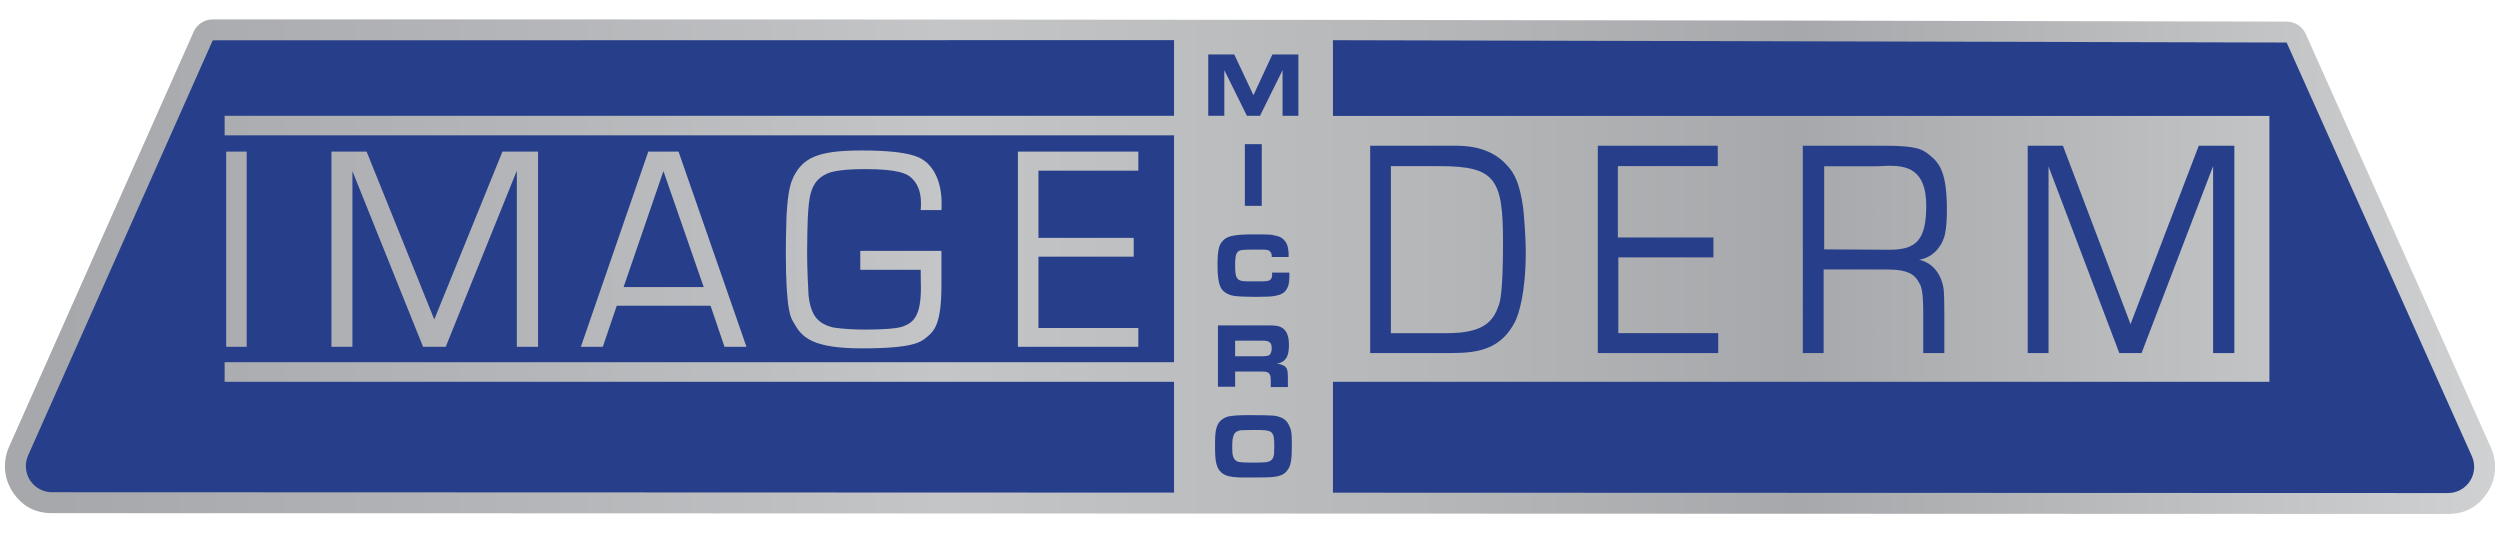 <?xml version="1.0" encoding="utf-8"?>
<!-- Generator: Adobe Illustrator 17.0.0, SVG Export Plug-In . SVG Version: 6.00 Build 0)  -->
<!DOCTYPE svg PUBLIC "-//W3C//DTD SVG 1.1//EN" "http://www.w3.org/Graphics/SVG/1.1/DTD/svg11.dtd">
<svg version="1.1" id="Layer_3" xmlns="http://www.w3.org/2000/svg" xmlns:xlink="http://www.w3.org/1999/xlink" x="0px" y="0px"
	 width="300px" height="64px" viewBox="0 0 300 64" enable-background="new 0 0 300 64" xml:space="preserve">
<g>
	<defs>
		<path id="SVGID_1_" d="M25.531,2.326c-0.496,0-0.952,0.135-1.368,0.406c-0.416,0.27-0.724,0.632-0.926,1.085L1.078,53.632
			c-0.325,0.731-0.487,1.496-0.487,2.296c0,1.116,0.304,2.141,0.911,3.077c1.113,1.714,2.691,2.572,4.735,2.572
			c95.841,0.035,273.147,0.099,287.523,0.099h0c2.047,0,3.627-0.859,4.74-2.577c0.606-0.934,0.909-1.959,0.909-3.072
			c0-0.804-0.165-1.574-0.493-2.308L276.687,4.077c-0.202-0.45-0.51-0.81-0.924-1.079c-0.414-0.269-0.867-0.404-1.361-0.405
			C197.967,2.405,121.516,2.324,45.081,2.324C38.559,2.324,32.053,2.325,25.531,2.326"/>
	</defs>
	<clipPath id="SVGID_2_">
		<use xlink:href="#SVGID_1_"  overflow="visible"/>
	</clipPath>
	
		<linearGradient id="SVGID_3_" gradientUnits="userSpaceOnUse" x1="-319.677" y1="126.001" x2="-319.328" y2="126.001" gradientTransform="matrix(857.004 0 0 -857.004 273964.656 108015.414)">
		<stop  offset="0" style="stop-color:#A6A8AB"/>
		<stop  offset="0.034" style="stop-color:#A6A8AB"/>
		<stop  offset="0.227" style="stop-color:#B5B6B9"/>
		<stop  offset="0.382" style="stop-color:#C4C5C7"/>
		<stop  offset="0.569" style="stop-color:#B5B7B9"/>
		<stop  offset="0.719" style="stop-color:#A6A8AB"/>
		<stop  offset="1" style="stop-color:#D0D2D3"/>
		<stop  offset="1" style="stop-color:#A6A8AB"/>
	</linearGradient>
	<rect x="0.591" y="2.324" clip-path="url(#SVGID_2_)" fill="url(#SVGID_3_)" width="298.819" height="59.352"/>
</g>
<g>
	<path fill-rule="evenodd" clip-rule="evenodd" fill="#273F8A" d="M140.885,45.819H26.958V43.46h113.927V16.24H26.958v-2.34h113.927
		V4.815L25.531,4.836L3.372,54.653c-0.432,0.971-0.343,2.094,0.235,2.985c0.578,0.891,1.568,1.428,2.631,1.429l134.647,0.047V45.819
		z M39.774,41.615v-23.42h4.22l8.12,20.138l8.18-20.138h4.272v23.42H62.02V20.484l-8.533,21.132h-2.719l-8.477-21.08v21.08H39.774z
		 M69.703,41.615l8.091-23.42h3.631l8.15,23.42h-2.635l-1.674-4.927H74.011l-1.674,4.927H69.703z M103.233,32.379v-2.278h9.74v1.586
		v2.476c0,4.695-0.82,5.534-1.814,6.336c-0.677,0.555-1.586,1.306-7.716,1.306c-5.895,0-7.186-1.306-8.095-2.914
		c-0.434-0.696-1.048-1.362-1.048-8.706c0-1.972,0.088-3.978,0.088-4.398c0.176-3.054,0.526-3.889,0.824-4.555
		c1.166-2.289,2.895-3.175,8.146-3.175c6.215,0,7.241,0.924,7.937,1.535c0.997,0.942,1.854,2.719,1.678,5.619h-2.491
		c0.206-2.252-0.471-3.367-1.299-4.029c-0.434-0.279-1.199-0.89-5.391-0.89c-3.315,0-4.36,0.434-4.599,0.574
		c-2.049,0.927-2.112,2.951-2.259,5.287c-0.029,0.75-0.081,2.62-0.081,4.26c0,1.601,0.136,4.555,0.173,5.056
		c0.294,2.498,1.17,3.389,3.014,3.841c0.129,0,1.35,0.239,3.705,0.239c3.801,0,4.478-0.327,4.706-0.411
		c1.203-0.471,2.06-1.277,2.06-4.644c0-0.331-0.029-0.699-0.029-2.116H103.233z M122.15,41.615v-23.42h14.449v2.288h-11.984v8.062
		h11.429v2.252h-11.429v8.566h11.984v2.252H122.15z M27.142,18.195h2.462v23.42h-2.462V18.195z M74.832,34.444h9.611l-4.831-13.908
		L74.832,34.444z"/>
	<path fill-rule="evenodd" clip-rule="evenodd" fill="#273F8A" d="M159.953,13.915h112.375v31.898H159.953v13.309l133.806,0.044
		c1.064,0,2.056-0.538,2.635-1.432c0.578-0.893,0.666-2.018,0.231-2.989L274.396,5.103l-114.443-0.28V13.915z"/>
	<path fill-rule="evenodd" clip-rule="evenodd" fill="#273F8A" d="M282.37,44.332h0.559c0.052,0.611-0.125,0.975-0.295,1.17
		c-0.176,0.191-0.386,0.331-1.38,0.331h-0.173h-0.438c-0.386-0.092-0.526-0.191-0.681-0.419c-0.084-0.191-0.262-0.423-0.262-1.748
		c0-1.115,0.177-1.343,0.346-1.531c0.162-0.247,0.335-0.419,1.324-0.419c1.174,0,1.432,0.331,1.476,1.361h-0.563
		c0-0.611-0.176-0.857-0.993-0.857c-0.824,0-1.034,0.28-1.034,1.446c0,1.472,0.177,1.748,1.174,1.748c0.5,0,0.644-0.14,0.765-0.276
		C282.285,44.99,282.406,44.751,282.37,44.332 M275.809,45.833v-4.084h0.526v0.526c0.262-0.334,0.611-0.526,1.376-0.526
		c0.906,0,1.292,0.386,1.292,1.417v0.751v1.917h-0.555v-2.392c0-0.835-0.092-1.222-0.946-1.222c-0.556,0-0.788,0.195-0.957,0.475
		c-0.088,0.136-0.162,0.331-0.162,1.074v2.065H275.809z M283.661,45.167h0.647v0.666h-0.647V45.167z M274.396,41.749h0.597v4.084
		h-0.597V41.749z M274.396,39.968h0.556v0.714h-0.556V39.968z"/>
	<polygon fill-rule="evenodd" clip-rule="evenodd" fill="#273F8A" points="243.327,42.369 245.825,42.369 245.825,19.979 
		254.317,42.369 256.988,42.369 265.573,19.931 265.573,42.369 268.122,42.369 268.122,17.488 263.851,17.488 255.664,38.898 
		247.55,17.488 243.327,17.488 	"/>
	<path fill-rule="evenodd" clip-rule="evenodd" fill="#273F8A" d="M164.422,42.369h8.411c3.437,0,6.928,0.191,8.967-3.754
		c0.419-0.839,1.291-3.366,1.291-8.378c0-1.972-0.257-4.883-0.312-5.302c-0.423-2.999-1.067-4.169-1.936-5.096
		c-1.122-1.27-2.966-2.351-6.071-2.351h-3.58h-6.77V42.369z M166.907,39.984V19.937h5.864c6.682,0,7.591,1.538,7.591,9.121
		c0,6.281-0.387,7.311-0.56,7.697c-0.647,1.866-1.865,3.227-6.174,3.227H166.907z"/>
	<path fill-rule="evenodd" clip-rule="evenodd" fill="#273F8A" d="M216.339,42.369h2.498V32.334h7.499
		c2.756,0,3.459,0.662,3.959,1.608c0.228,0.331,0.493,0.924,0.493,3.558v4.868h2.531v-4.78c0-2.756-0.092-2.896-0.129-3.175
		c-0.379-1.836-1.464-2.914-2.895-3.245c1.431-0.228,2.546-1.262,3.024-2.756c0.081-0.283,0.309-1.137,0.309-3.227
		c0-4.456-0.868-5.589-2.024-6.531c-0.817-0.644-1.339-1.166-5.302-1.166h-9.964V42.369z M218.9,29.925V19.95h6.332
		c0.475,0,0.964-0.059,1.472-0.059c2.108,0,4.444,0.423,4.444,4.787c0,4.117-1.17,5.339-4.573,5.291L218.9,29.925z"/>
	<polygon fill-rule="evenodd" clip-rule="evenodd" fill="#273F8A" points="191.736,42.369 206.185,42.369 206.185,39.977 
		194.198,39.977 194.198,30.885 205.611,30.885 205.611,28.497 194.142,28.497 194.142,19.931 206.13,19.931 206.13,17.488 
		191.736,17.488 	"/>
	<polygon fill-rule="evenodd" clip-rule="evenodd" fill="#273F8A" points="144.99,13.899 146.918,13.899 146.918,8.417 
		149.63,13.899 151.197,13.899 153.909,8.417 153.909,13.899 155.808,13.899 155.808,6.533 152.687,6.533 150.413,11.423 
		148.11,6.533 144.99,6.533 	"/>
	<path fill-rule="evenodd" clip-rule="evenodd" fill="#273F8A" d="M150.204,57.295h0.468c2.064,0,3.109,0,3.753-0.783
		c0.507-0.607,0.6-1.325,0.6-3.334c0-1.409-0.125-1.689-0.268-1.972c-0.243-0.641-0.644-1.027-1.373-1.218
		c-0.213-0.085-0.39-0.173-3.495-0.173c-2.443,0-2.756,0.228-2.999,0.364c-0.993,0.559-1.085,1.501-1.085,3.194
		c0,1.815,0.04,2.951,1.085,3.558c0.243,0.14,0.648,0.317,1.884,0.364H150.204z M150.623,55.514h-0.419
		c-1.692,0-1.729-0.132-1.869-0.225c-0.21-0.14-0.327-0.331-0.419-0.747c0-0.052-0.048-0.191-0.048-0.802
		c0-0.89,0.048-1.119,0.085-1.17c0.092-0.556,0.316-0.839,0.96-0.942c0.21,0,1.03-0.033,1.501-0.033
		c2.289,0,2.498,0.033,2.498,1.914c0,0.75-0.037,0.982-0.037,1.034c-0.092,0.559-0.316,0.839-0.997,0.923
		C151.705,55.466,151.495,55.514,150.623,55.514"/>
	<path fill-rule="evenodd" clip-rule="evenodd" fill="#273F8A" d="M152.643,32.711c0.059,0.438-0.033,0.662-0.151,0.802
		c-0.139,0.144-0.268,0.247-1.048,0.247h-0.854h-0.997c-1.325,0-1.376-0.526-1.376-2.112c0-1.31,0.294-1.557,0.78-1.641
		c0.125,0,0.21-0.055,1.449-0.055h0.912c0.817,0,0.957,0.092,1.045,0.228c0.122,0.107,0.24,0.331,0.206,0.662h2.028
		c0.036-0.607-0.092-1.221-0.173-1.446c-0.265-0.607-0.648-1.03-1.645-1.163c-0.085-0.059-0.21-0.107-2.407-0.107
		c-2.461,0-3.227,0.239-3.698,0.798c-0.401,0.423-0.611,0.979-0.611,2.9c0,2.579,0.471,3.054,1.17,3.418
		c0.206,0.103,0.559,0.298,1.498,0.331c0.055,0,0.876,0.052,1.939,0.052c1.166,0,1.781-0.052,1.814-0.052
		c1.255-0.136,1.641-0.471,1.851-0.839c0.169-0.28,0.346-0.611,0.346-1.409v-0.615H152.643z"/>
	<path fill-rule="evenodd" clip-rule="evenodd" fill="#273F8A" d="M146.153,46.411h2.064v-1.828h3.053c0.784,0,1.222,0,1.222,1.03
		v0.835h2.053v-1.199c0-0.857-0.121-1.052-0.258-1.192c-0.176-0.177-0.507-0.364-1.082-0.416c0.659-0.092,1.045-0.423,1.258-0.891
		c0.081-0.177,0.21-0.611,0.21-1.362c0-1.115-0.298-1.641-0.684-1.957c-0.258-0.191-0.559-0.379-1.586-0.379h-6.251V46.411z
		 M148.217,42.75v-1.869h3.226c0.556,0,1.167,0,1.167,0.887c0,0.512-0.176,0.751-0.295,0.843c-0.092,0.048-0.228,0.14-0.872,0.14
		H148.217z"/>
	<rect x="149.383" y="17.299" fill-rule="evenodd" clip-rule="evenodd" fill="#273F8A" width="2.027" height="7.403"/>
</g>
</svg>

